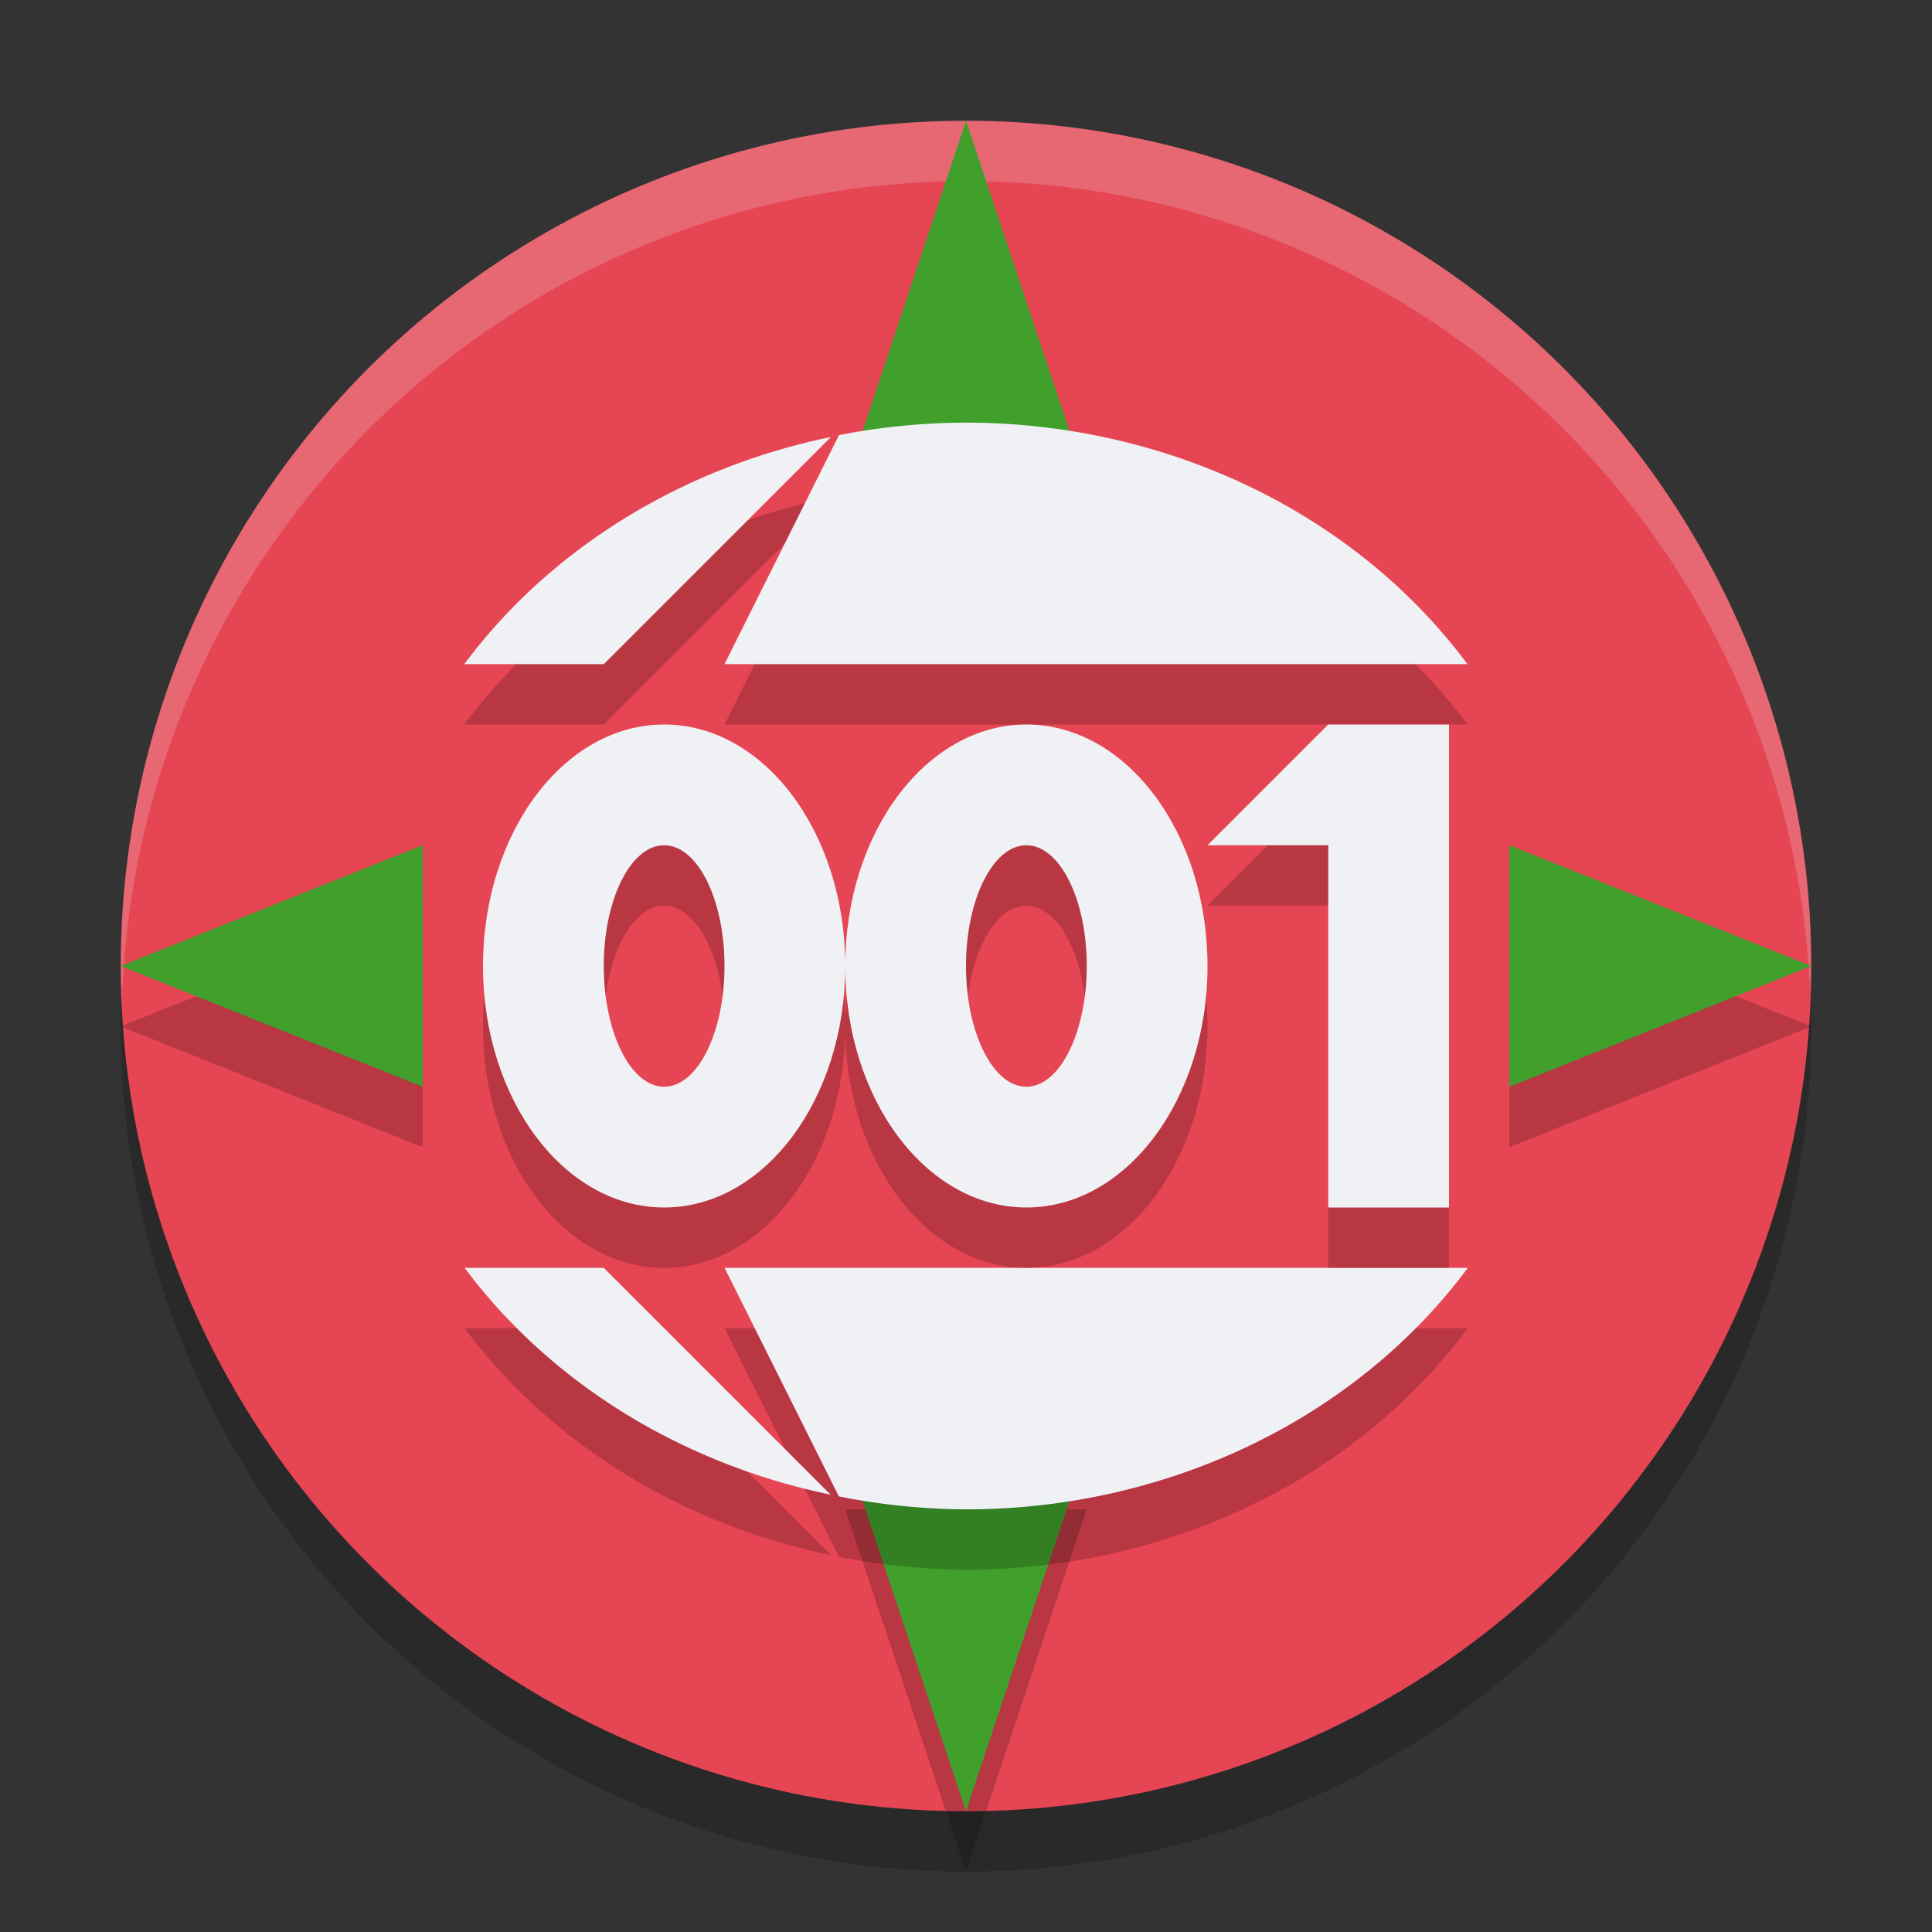 <svg xmlns="http://www.w3.org/2000/svg" height="32" width="32" version="1.1">
 <rect width="100%" height="100%" fill="#333333" stroke="none"/>
 <circle cx="16" cy="17" r="14" style="opacity:.2"/>
 <circle cx="16" cy="16" r="14" style="fill:#e64553"/>
 <path style="opacity:.2" d="m16 3-2 6h4zm-9 12-5 2 5 2zm18 0v4l5-2zm-11 10 2 6 2-6z"/>
 <path d="m16 2a14 14 0 0 0 -14 14 14 14 0 0 0 0.021 0.586 14 14 0 0 1 13.979 -13.586 14 14 0 0 1 13.979 13.414 14 14 0 0 0 0.021 -0.414 14 14 0 0 0 -14 -14z" style="opacity:.2;fill:#eff1f5"/>
 <path style="fill:#40a02b" d="m16 2l-2 6h4l-2-6zm-9 12l-5 2 5 2v-4zm18 0v4l5-2-5-2zm-11 10l2 6 2-6h-4z"/>
 <path style="opacity:.2" d="m16 8a10 9 0 0 0 -2.104 0.207l-1.896 3.793h12.305a10 9 0 0 0 -8.305 -4zm-2.238 0.238a10 9 0 0 0 -6.072 3.762h2.311zm-6.066 13.762a10 9 0 0 0 6.061 3.756l-3.756-3.756zm4.305 0 1.893 3.785a10 9 0 0 0 2.107 0.215 10 9 0 0 0 8.311 -4z"/>
 <path style="fill:#eff1f5" d="m16 7a10 9 0 0 0 -2.104 0.207l-1.896 3.793h12.305a10 9 0 0 0 -8.305 -4zm-2.238 0.238a10 9 0 0 0 -6.072 3.762h2.311l3.762-3.762zm-6.066 13.762a10 9 0 0 0 6.061 3.756l-3.756-3.756h-2.305zm4.305 0l1.893 3.785a10 9 0 0 0 2.107 0.215 10 9 0 0 0 8.311 -4h-12.311z"/>
 <path style="opacity:.2" d="m11 13c-1.657 0-3 1.791-3 4s1.343 4 3 4c1.657 0 3-1.791 3-4s-1.343-4-3-4zm3 4c0 2.209 1.343 4 3 4s3-1.791 3-4-1.343-4-3-4-3 1.791-3 4zm8-4-2 2h2v6h2v-8zm-11 2c0.552 0 1 0.895 1 2s-0.448 2-1 2-1-0.895-1-2 0.448-2 1-2zm6 0c0.552 0 1 0.895 1 2s-0.448 2-1 2-1-0.895-1-2 0.448-2 1-2z"/>
 <path style="fill:#eff1f5" d="m11 12c-1.657 0-3 1.791-3 4s1.343 4 3 4c1.657 0 3-1.791 3-4s-1.343-4-3-4zm3 4c0 2.209 1.343 4 3 4s3-1.791 3-4-1.343-4-3-4-3 1.791-3 4zm8-4-2 2h2v6h2v-8zm-11 2c0.552 0 1 0.895 1 2s-0.448 2-1 2-1-0.895-1-2 0.448-2 1-2zm6 0c0.552 0 1 0.895 1 2s-0.448 2-1 2-1-0.895-1-2 0.448-2 1-2z"/>
</svg>

